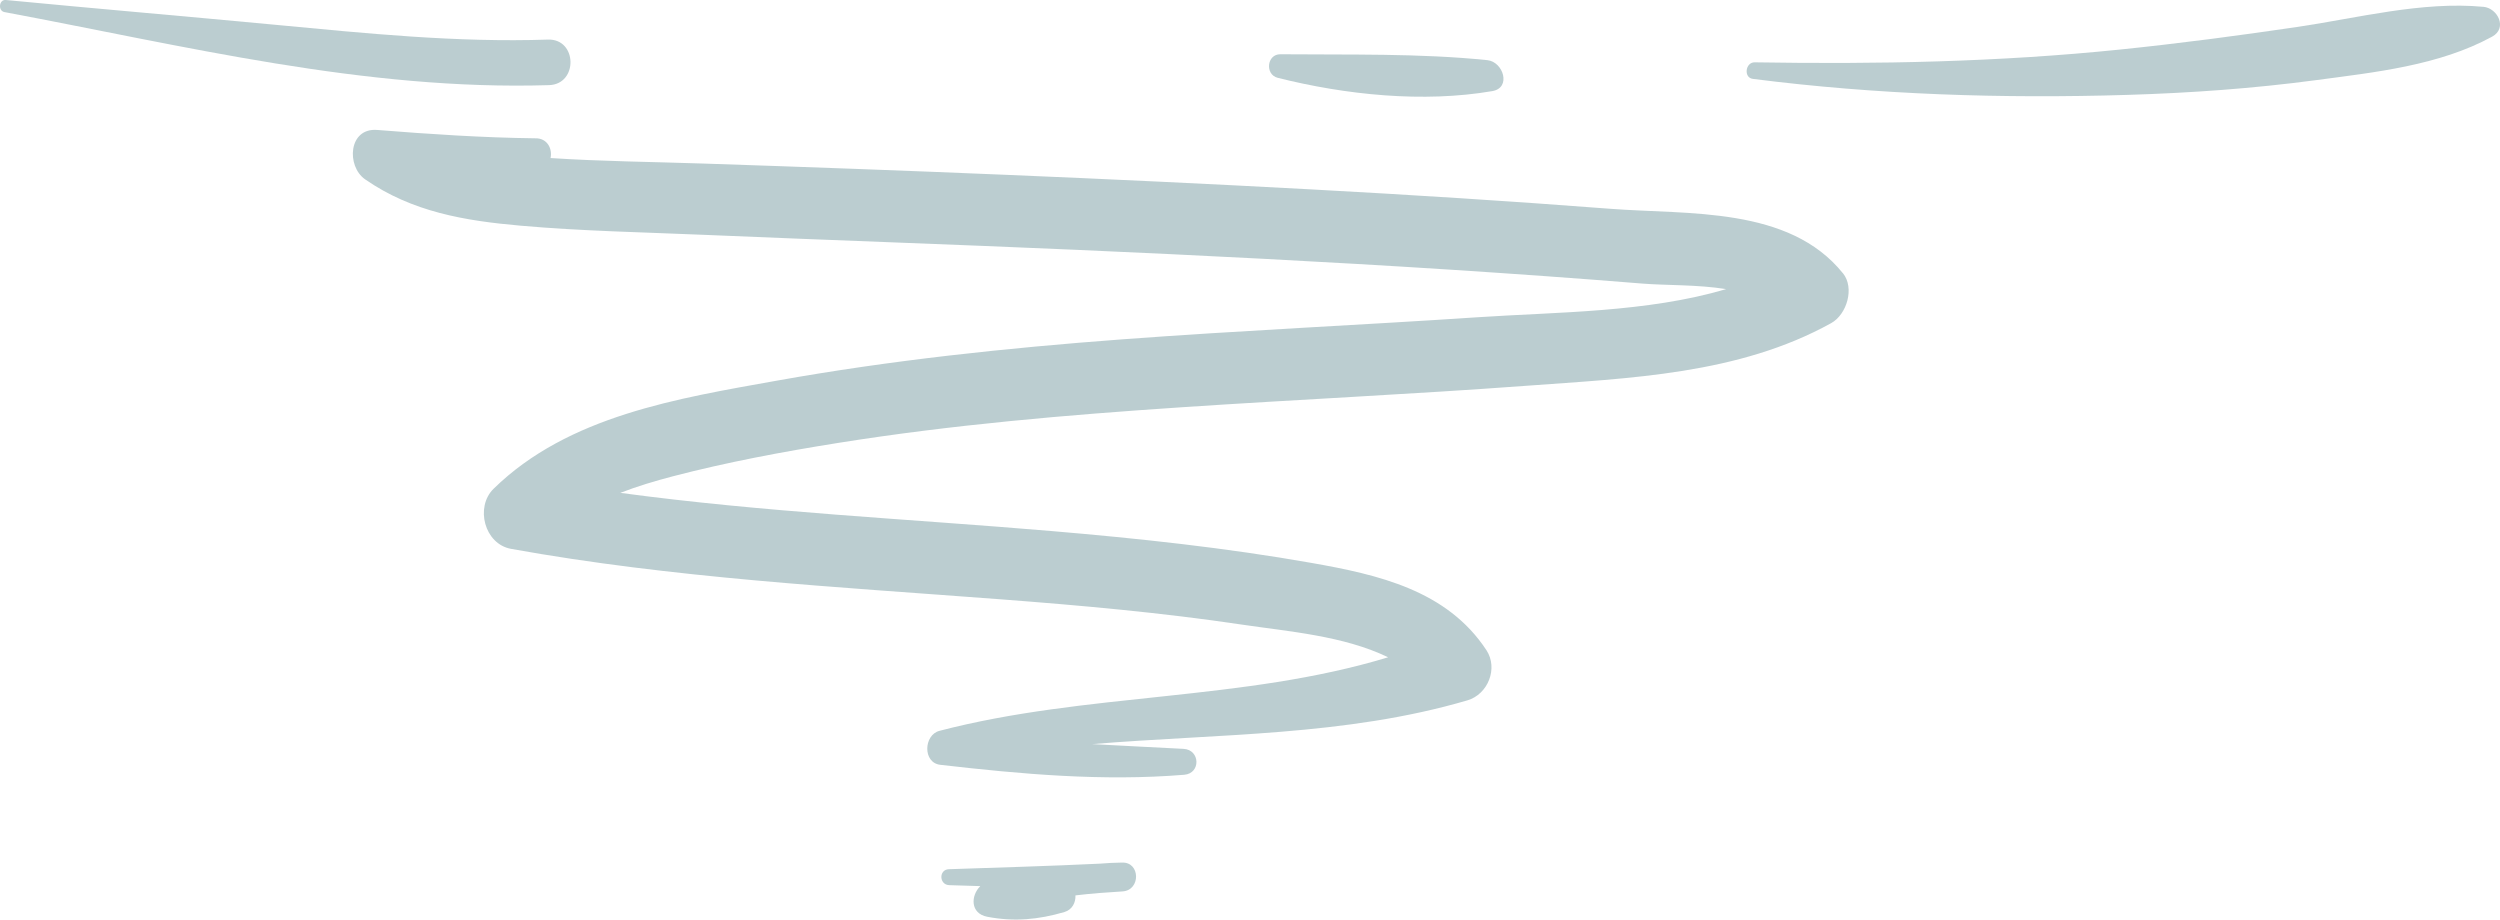 <?xml version="1.0" encoding="UTF-8"?>
<svg id="Layer_2" data-name="Layer 2" xmlns="http://www.w3.org/2000/svg" viewBox="0 0 783.76 288.27">
  <defs>
    <style>
      .cls-1 {
        fill: #bbcdd0;
        stroke-width: 0px;
      }
    </style>
  </defs>
  <g id="Layer_1-2" data-name="Layer 1">
    <g>
      <path class="cls-1" d="m577.77,85.68c-16.9-21.02-48.48-18.34-72.87-20.22-31.35-2.41-62.73-4.4-94.12-6.1-63.42-3.44-126.91-5.98-190.39-8.09-15.93-.53-31.91-.68-47.79-1.72.63-2.87-.99-6.29-4.8-6.19-16.58-.2-33.03-1.3-49.55-2.62-9.06-.72-9.7,11.38-3.79,15.48,14.76,10.24,31.22,12.99,48.82,14.54,19.14,1.69,38.46,2.05,57.65,2.87,38.96,1.66,77.94,2.99,116.9,4.71,38.95,1.72,77.9,3.69,116.81,6.2,20.08,1.3,40.15,2.73,60.21,4.36,7.51.61,17.33.28,26.3,1.74-24.82,7.34-52.9,7.15-77.77,8.81-37.2,2.49-74.46,4.16-111.64,6.94-36.25,2.71-72.42,6.54-108.22,12.95-30.93,5.54-65.39,10.99-88.77,33.88-5.87,5.74-2.89,17.34,5.47,18.85,50.67,9.15,102.12,11.91,153.38,15.81,25.33,1.93,50.65,4.19,75.78,7.94,14.39,2.14,31.89,3.48,45.8,10.24-45.41,13.81-94.56,11.04-140.66,23.06-4.97,1.3-5.29,10.01.26,10.65,25.42,2.93,50.93,5.22,76.49,3.12,5.24-.43,5.01-7.84-.2-8.12-9.55-.52-19.11-.95-28.65-1.49,39.39-3.28,79.31-2.47,117.62-13.72,6.43-1.89,9.72-10.01,5.96-15.73-12.36-18.79-33.9-23.65-54.76-27.34-27.01-4.77-54.32-7.69-81.64-10.01-45.06-3.83-90.32-5.91-135.13-11.97,5.32-2.07,10.84-3.71,16.4-5.17,17.02-4.44,34.44-7.7,51.8-10.47,35.72-5.71,71.82-8.79,107.9-11.2,35.99-2.41,72.02-4.07,107.99-6.73,32.36-2.39,66.49-3.55,95.51-19.63,4.91-2.72,7.43-11.01,3.7-15.66Z"/>
      <path class="cls-1" d="m351.71,270.42c-2.34.02-4.64.16-6.93.34-15.76.76-31.53,1.2-47.3,1.74-3.24.11-3.08,4.9.12,5,3.24.1,6.49.2,9.73.3-3.02,2.97-3.21,8.57,2.18,9.61,8.4,1.61,16.03.91,24.2-1.49,2.47-.73,3.55-3.01,3.45-5.21,4.99-.61,9.99-.96,14.76-1.25,5.78-.36,5.6-9.35-.22-9.03Z"/>
      <path class="cls-1" d="m466.31,18.86c-21.27-2.19-43.51-1.65-64.91-1.85-4.27-.04-4.89,6.37-.82,7.39,21.27,5.34,45.58,7.89,67.28,4.16,6.02-1.04,3.43-9.18-1.55-9.7Z"/>
      <path class="cls-1" d="m171.79,12.41c-28.61.97-57.04-1.95-85.48-4.64C58.15,5.11,29.98,2.7,1.82,0-.33-.2-.71,3.4,1.4,3.79c56.41,10.56,112.95,24.69,170.73,22.9,9.18-.29,8.86-14.59-.35-14.28Z"/>
      <path class="cls-1" d="m778.54,2.14c-19.26-1.81-39.54,3.55-58.52,6.34-18.36,2.7-36.8,5.14-55.26,7.04-38.16,3.93-76.34,4.66-114.66,4.02-2.91-.05-3.56,4.81-.57,5.19,38.86,4.97,78.29,6.22,117.44,5.02,19.74-.6,39.41-2,58.99-4.61,18.5-2.47,38.76-4.57,55.36-13.67,4.85-2.66,1.73-8.91-2.77-9.34Z"/>
    </g>
  </g>
</svg>